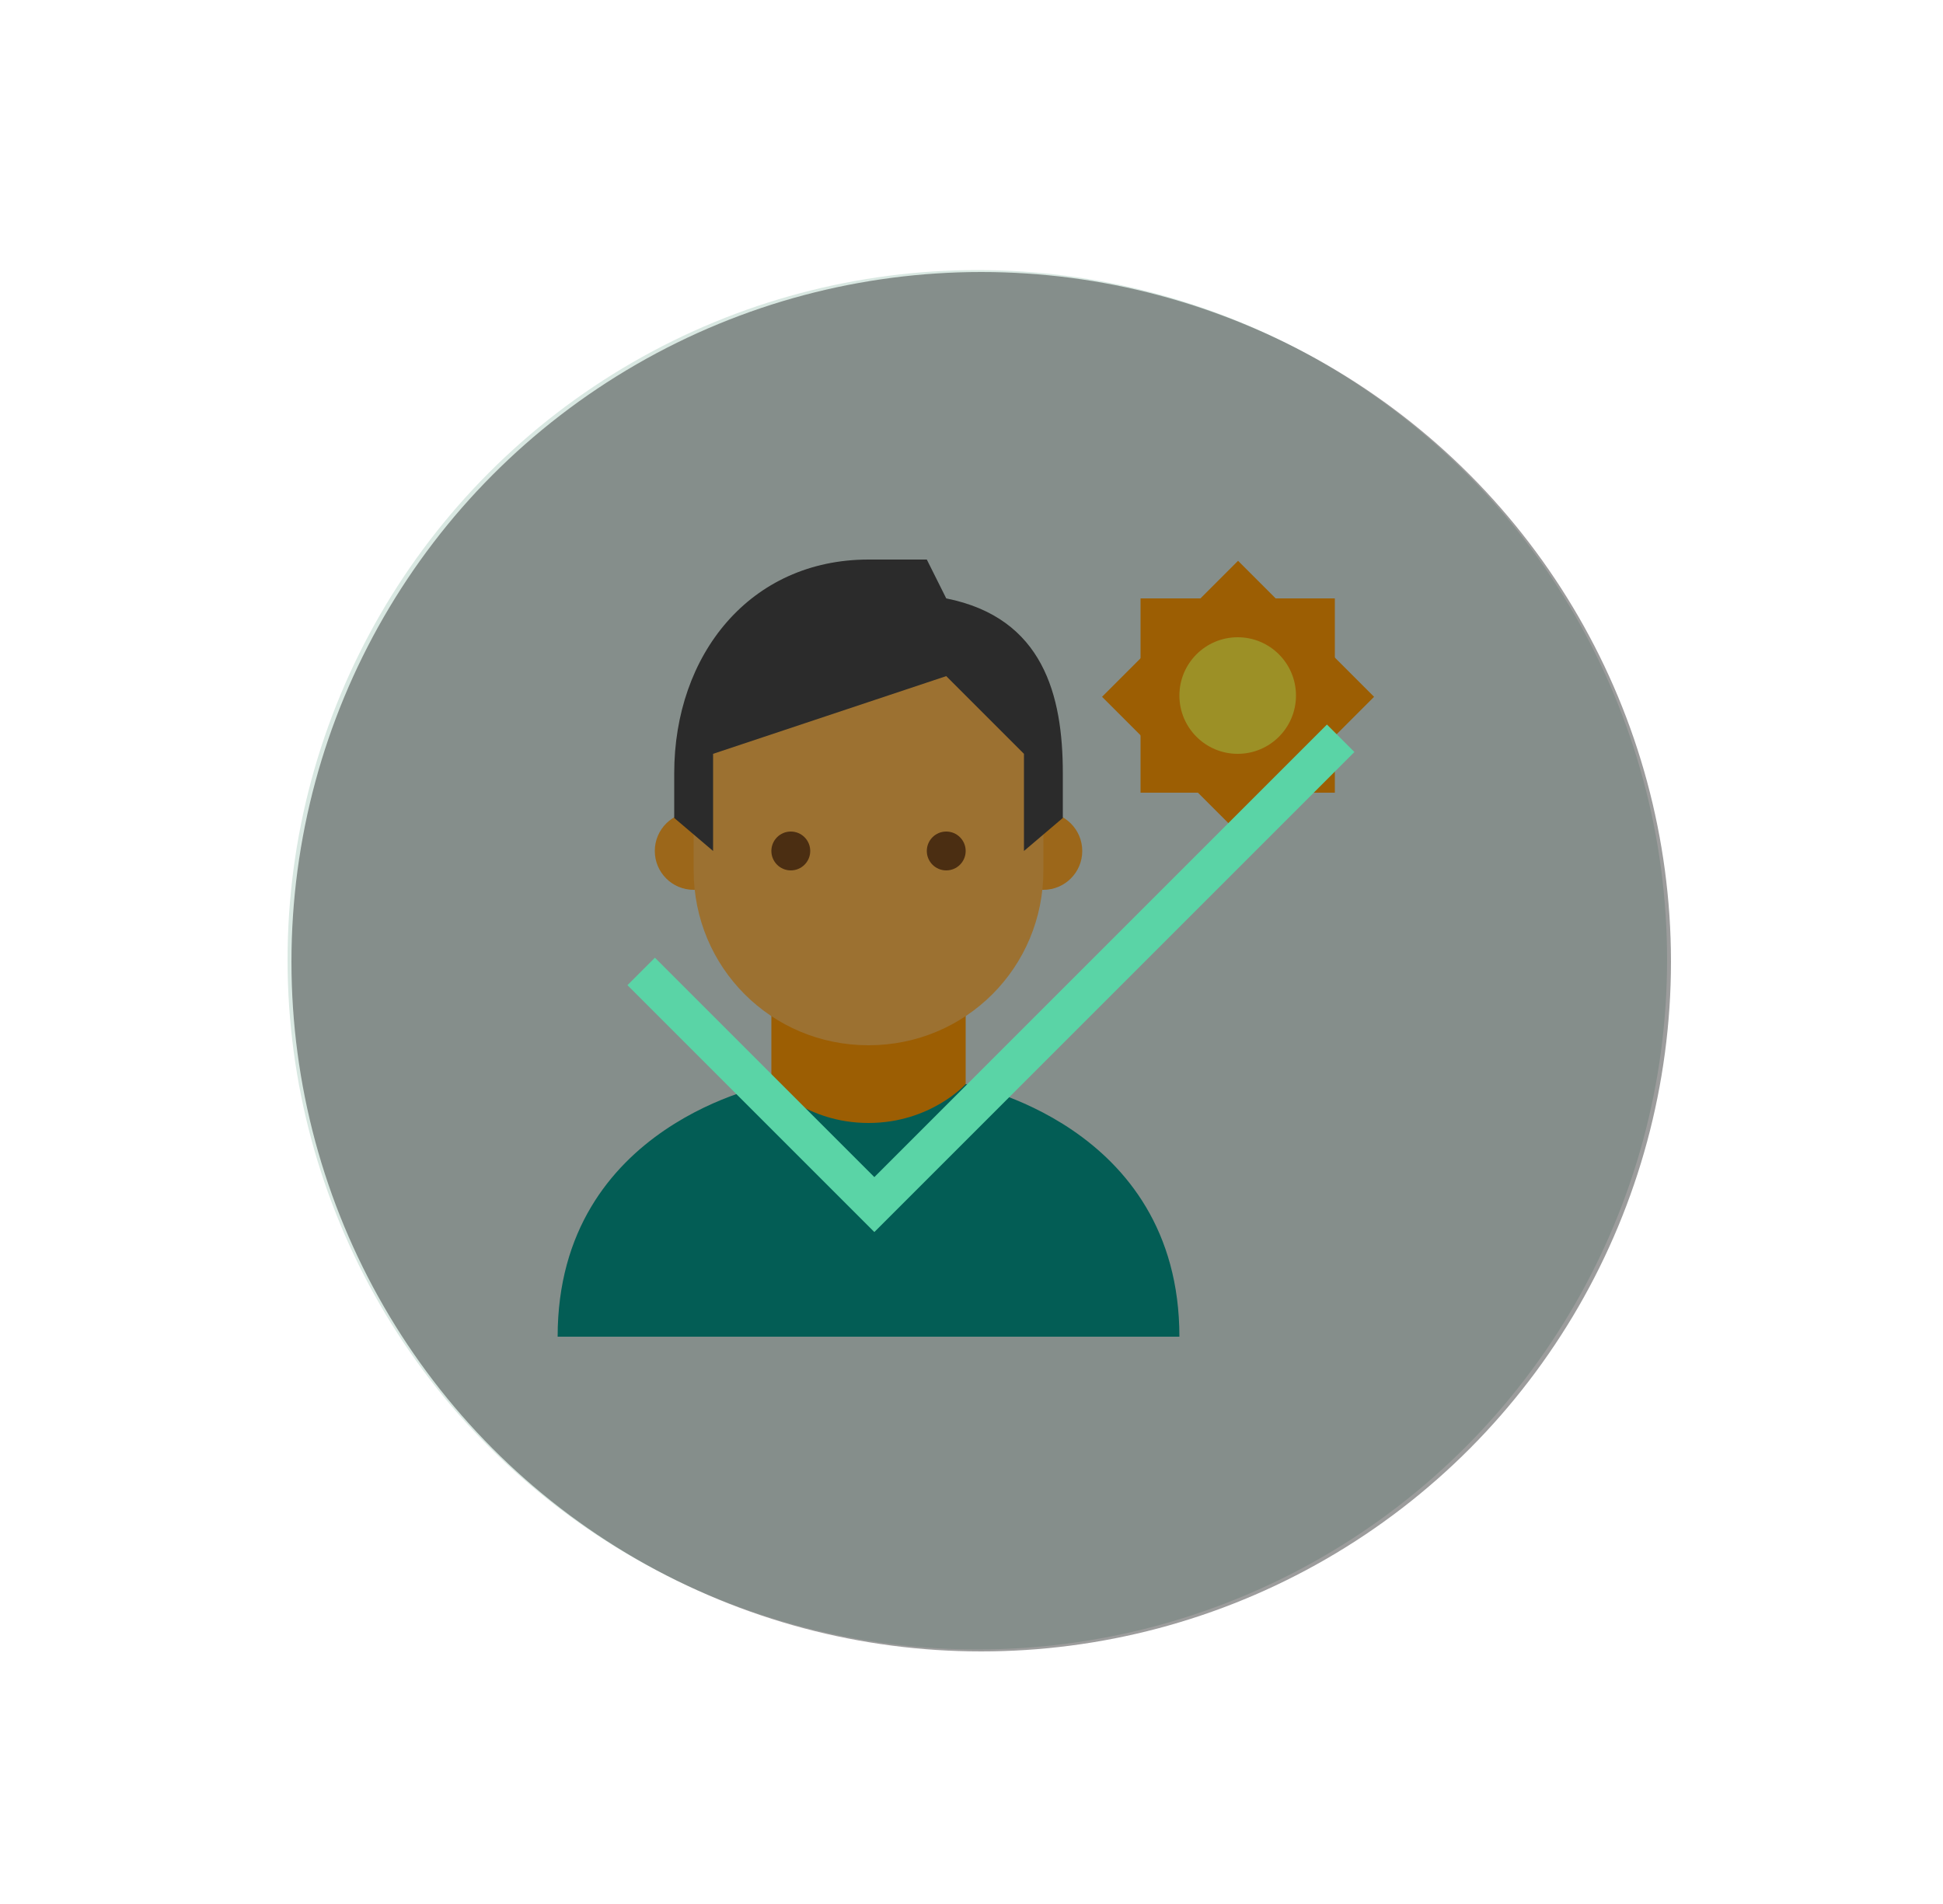 <?xml version="1.0" encoding="UTF-8" standalone="no"?>
<svg width="100px" height="98px" viewBox="0 0 100 98" version="1.1" xmlns="http://www.w3.org/2000/svg" xmlns:xlink="http://www.w3.org/1999/xlink">
    <!-- Generator: Sketch 3.8.3 (29802) - http://www.bohemiancoding.com/sketch -->
    <title>Artboard 1</title>
    <desc>Created with Sketch.</desc>
    <defs></defs>
    <g id="Page-1" stroke="none" stroke-width="1" fill="none" fill-rule="evenodd">
        <g id="Artboard-1">
            <g id="Group-2" transform="translate(14, 13)">
                <g id="portrait">
                    <circle id="Oval" fill="#D9E8E2" cx="36.3" cy="36.4" r="35.5"></circle>
                    <g id="Group" transform="translate(14, 15)">
                        <path d="M16.7,34.8 C11.9,34.8 11.7,27.8 11.7,27.8 L11.7,21.8 L21.7,21.8 L21.7,27.8 C21.7,27.8 21.5,34.8 16.7,34.8 L16.7,34.8 Z" id="Shape" fill="#FF9800"></path>
                        <g transform="translate(5, 13)" id="Oval" fill="#FFA726">
                            <circle cx="20.7" cy="2.8" r="2"></circle>
                            <circle cx="2.7" cy="2.8" r="2"></circle>
                        </g>
                        <path d="M25.7,9.8 C25.7,2.2 7.7,4.8 7.7,9.8 L7.7,16.8 C7.7,21.8 11.7,25.8 16.7,25.8 C21.7,25.8 25.7,21.8 25.7,16.8 L25.7,9.8 L25.7,9.8 Z" id="Shape" fill="#FFB74D"></path>
                        <path d="M16.7,0.8 C10.6,0.8 6.7,5.7 6.7,11.8 L6.7,14.1 L8.7,15.8 L8.7,10.8 L20.7,6.8 L24.7,10.8 L24.7,15.8 L26.7,14.1 L26.7,11.8 C26.7,7.8 25.7,3.8 20.7,2.8 L19.7,0.8 L16.7,0.8 L16.7,0.8 Z" id="Shape" fill="#424242"></path>
                        <g transform="translate(11, 14)" id="Oval" fill="#784719">
                            <circle cx="9.7" cy="1.8" r="1"></circle>
                            <circle cx="1.7" cy="1.8" r="1"></circle>
                        </g>
                        <path d="M21.7,27.8 L21.7,27.8 C21.7,27.8 19.9,29.8 16.7,29.8 C13.5,29.8 11.7,27.8 11.7,27.8 C11.7,27.8 0.7,29.8 0.7,40.8 L32.7,40.8 C32.7,29.8 21.7,27.8 21.7,27.8 L21.7,27.8 Z" id="Shape" fill="#009688"></path>
                        <g transform="translate(28, 0)" id="Rectangle-path" fill="#FF9800">
                            <rect transform="translate(7.719, 7.865) rotate(225) translate(-7.719, -7.865) " x="2.769" y="2.915" width="9.9" height="9.9"></rect>
                            <rect x="2.7" y="2.8" width="10" height="10"></rect>
                        </g>
                        <circle id="Oval" fill="#FFEB3B" cx="35.7" cy="7.8" r="3"></circle>
                    </g>
                </g>
                <g id="yes" transform="translate(1, 1)">
                    <g id="Layer_1">
                        <circle id="Oval" fill-opacity="0.4" fill="#080808" cx="35.5" cy="35.5" r="35.5"></circle>
                        <polyline id="Shape" stroke="#5AD4A6" stroke-width="2" points="18 36 30 48 54 24"></polyline>
                    </g>
                </g>
            </g>
        </g>
    </g>
</svg>